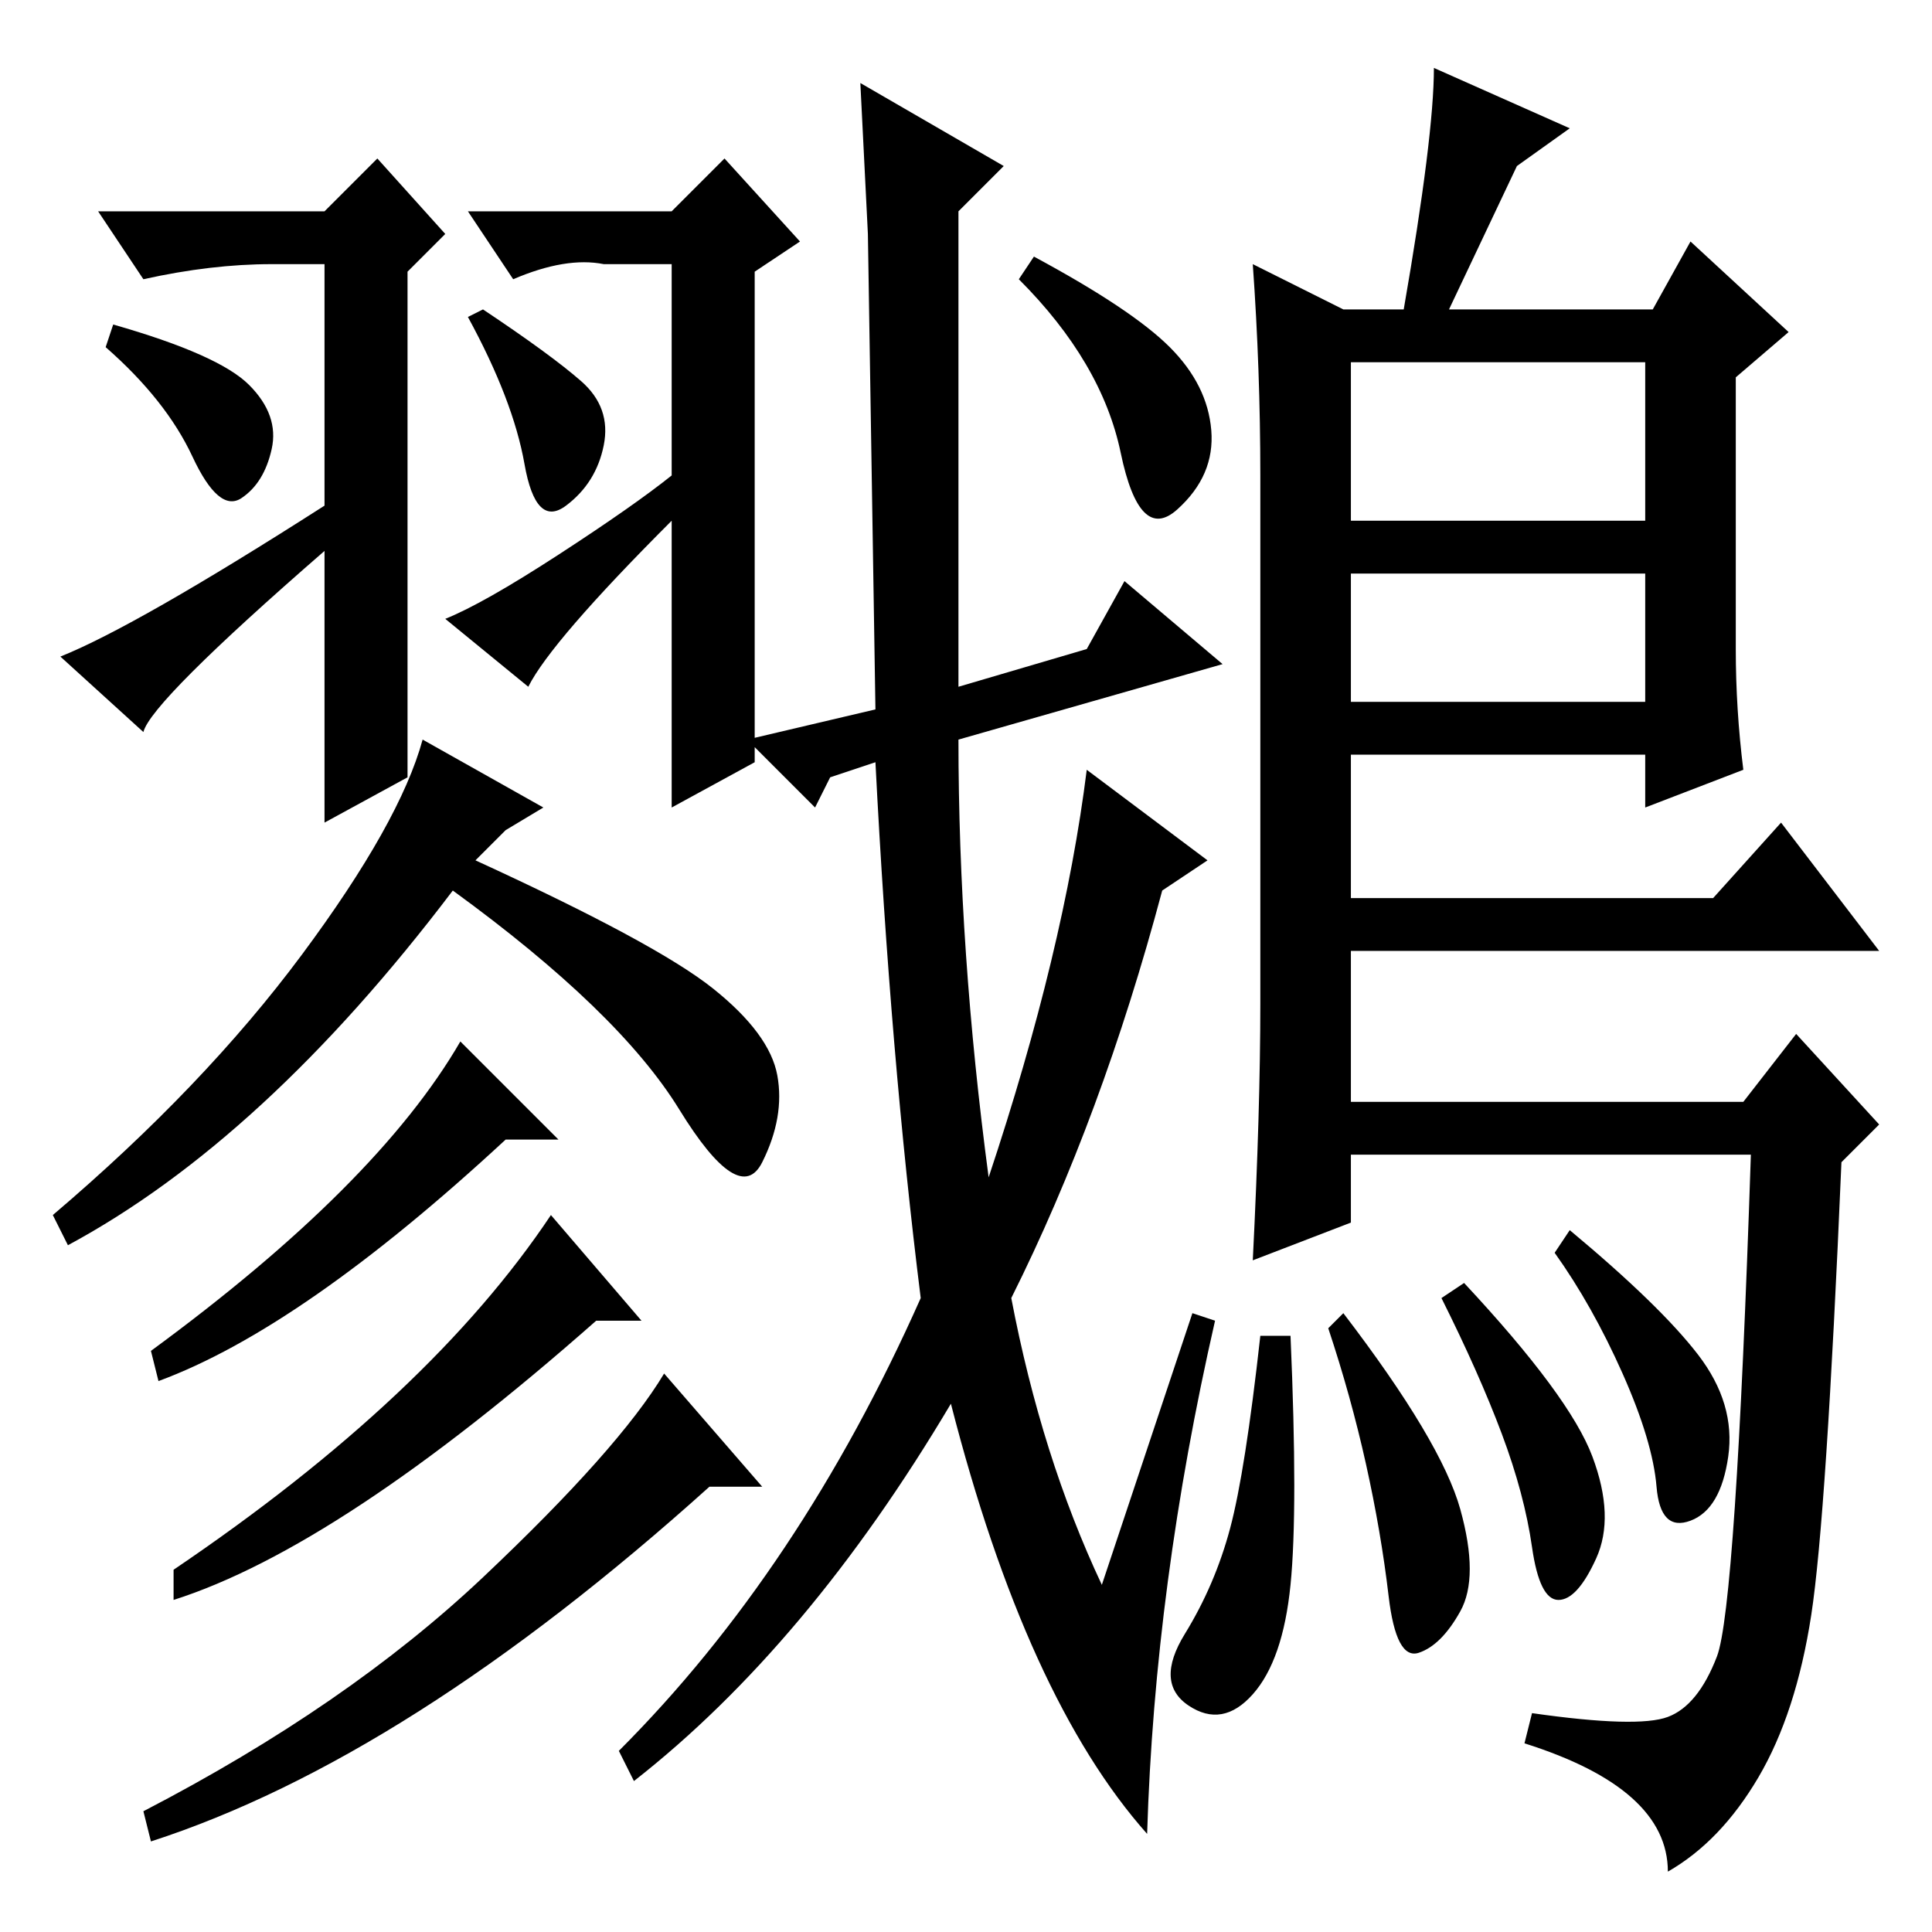 <?xml version="1.0" standalone="no"?>
<!DOCTYPE svg PUBLIC "-//W3C//DTD SVG 1.1//EN" "http://www.w3.org/Graphics/SVG/1.1/DTD/svg11.dtd" >
<svg xmlns="http://www.w3.org/2000/svg" xmlns:xlink="http://www.w3.org/1999/xlink" version="1.1" viewBox="0 -36 256 256">
  <g transform="matrix(1 0 0 -1 0 220)">
   <path fill="currentColor"
d="M67 146l-4 -4q24 -11 31.5 -17t8.5 -11.5t-2 -11.5t-11 7t-30 29q-25 -33 -51 -47l-2 4q20 17 33 34.5t16 28.5l16 -9zM74 105h-7q-27 -25 -46 -32l-1 4q30 22 41 41zM85 81h-6q-34 -30 -56 -37v4q34 23 50 47zM101 59h-7q-40 -36 -74 -47l-1 4q27 14 45 31t24 27z
M158 82l3 -1q-8 -35 -9 -68q-16 18 -26 57q-19 -32 -42 -50l-2 4q24 24 40 60q-4 32 -6 71l-6 -2l-2 -4l-9 9l17 4l-1 63l-1 20l19 -11l-6 -6v-63l17 5l5 9l13 -11l-35 -10q0 -28 4 -58q10 30 13 54l16 -12l-6 -4q-8 -30 -20 -54q4 -21 12 -38zM155 210q5 -5 5.5 -11
t-4.5 -10.5t-7.5 7.5t-13.5 23l2 3q13 -7 18 -12zM211 63q3 -8 0.5 -13.5t-5 -5.5t-3.5 7t-4 15t-8 18l3 2q14 -15 17 -23zM225 76.5q5 -6.5 4 -13.5t-5 -8.5t-4.5 4.5t-4.5 15t-9 16l2 3q12 -10 17 -16.5zM166 221l12 -6h8q4 23 4 32l18 -8l-7 -5l-9 -19h27l5 9l13 -12
l-7 -6v-36q0 -8 1 -16l-13 -5v7h-39v-19h48l9 10l13 -17h-70v-20h52l7 9l11 -12l-5 -5q-2 -47 -4 -60t-7 -21.5t-12 -12.5q0 11 -19 17l1 4q14 -2 18 -0.5t6.5 8t4.5 66.5h-53v-9l-13 -5q1 20 1 34v70q0 14 -1 28zM218 208h-39v-21h39v21zM218 180h-39v-17h39v17zM193.5 56
q2.5 -9 0 -13.5t-5.5 -5.5t-4 7.5t-3 17.5t-5 18l2 2q13 -17 15.5 -26zM171 46q-1 -10 -5 -14.5t-8.5 -1.5t-0.5 9.5t6 14t4 25.5h4q1 -23 0 -33zM19 159l-11 10q10 4 35 20v32h-7q-8 0 -17 -2l-6 9h30l7 7l9 -10l-5 -5v-67l-11 -6v36q-23 -20 -24 -24zM33 205q4 -4 3 -8.5
t-4 -6.5t-6.5 5.5t-11.5 14.5l1 3q14 -4 18 -8zM77 205.5q4 -3.5 3 -8.5t-5 -8t-5.5 5.5t-7.5 19.5l2 1q9 -6 13 -9.5zM70 165l-11 9q5 2 15 8.5t15 10.5v28h-9q-5 1 -12 -2l-6 9h27l7 7l10 -11l-6 -4v-65l-11 -6v38q-16 -16 -19 -22z" />
  </g>

</svg>
